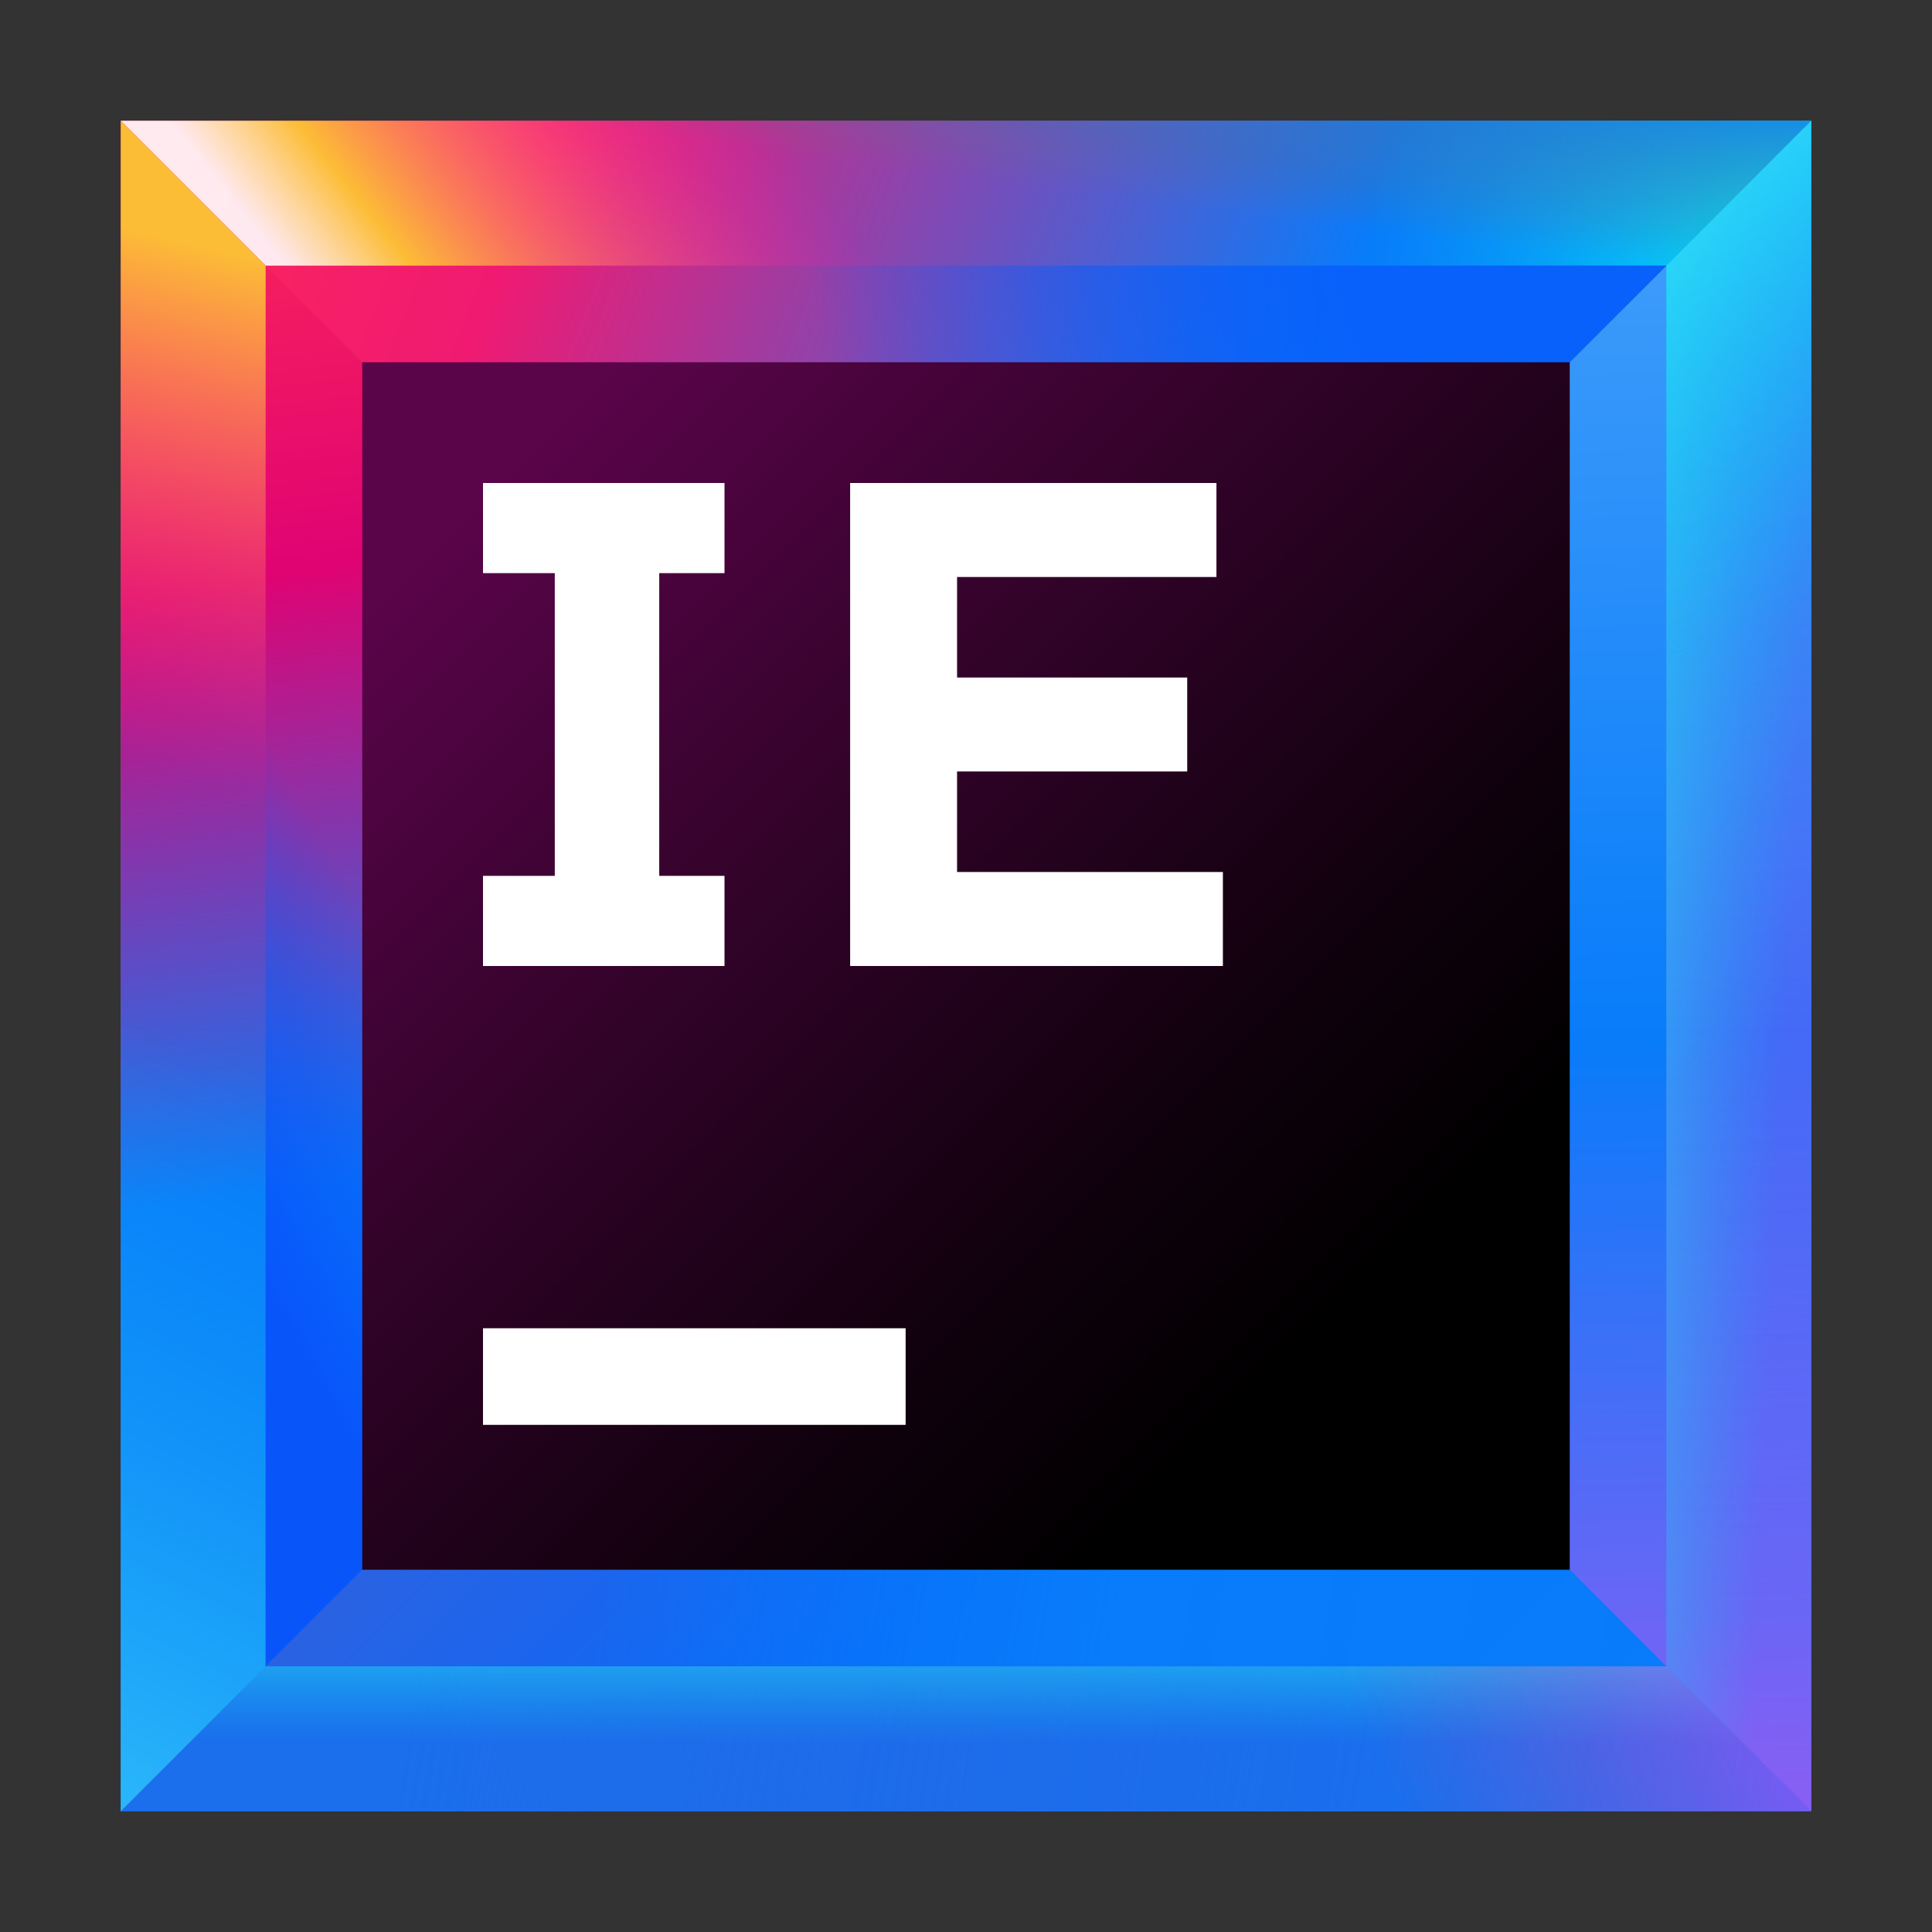 <svg width="32" height="32" viewBox="0 0 32 32" fill="none" xmlns="http://www.w3.org/2000/svg">
<rect x="0" y="0" width="32" height="32" fill="#333333" stroke="none"/>
<path d="M30 2H2V30H30V2Z" fill="url(#paint0_linear)"/>
<path d="M24.9 7.1H7.1V24.9H24.9V7.1Z" fill="url(#paint1_linear)"/>
<path d="M27.6 4.4H4.4V27.6H27.6V4.4V4.4Z" fill="url(#paint2_linear)"/>
<path d="M7.1 7.1H24.9L30 2H2L7.1 7.1Z" fill="url(#paint3_linear)"/>
<path d="M24.9 24.9H7.1L2 30H30L24.9 24.9Z" fill="url(#paint4_linear)"/>
<path d="M24.9 7.1V24.9L30 30V2L24.9 7.1Z" fill="url(#paint5_linear)"/>
<path d="M7.1 24.9V7.1L2 2V30L7.1 24.9Z" fill="url(#paint6_linear)"/>
<path d="M4.4 4.4H27.6L30 2H2L4.4 4.4Z" fill="url(#paint7_linear)"/>
<path d="M4.4 4.4H27.6L30 2H2L4.4 4.4Z" fill="url(#paint8_linear)"/>
<path d="M4.4 4.4H27.6L30 2H2L4.4 4.4Z" fill="url(#paint9_linear)"/>
<path d="M27.6 4.4H4.4L7.1 7.1H24.9L27.6 4.4Z" fill="url(#paint10_linear)"/>
<path d="M27.6 27.6H4.4L2 30H30L27.6 27.6Z" fill="url(#paint11_linear)"/>
<path d="M27.6 27.6H4.4L2 30H30L27.6 27.6Z" fill="url(#paint12_linear)"/>
<path d="M27.6 27.6H4.4L2 30H30L27.6 27.6Z" fill="url(#paint13_linear)"/>
<path d="M27.6 27.6L30 30V2L27.6 4.4V27.6Z" fill="url(#paint14_linear)"/>
<path d="M27.6 27.6L30 30V2L27.6 4.4V27.6Z" fill="url(#paint15_linear)"/>
<path d="M27.6 27.6L30 30V2L27.6 4.4V27.6Z" fill="url(#paint16_linear)"/>
<path d="M27.6 27.6L30 30V2L27.6 4.4V27.6Z" fill="url(#paint17_linear)"/>
<path d="M4.4 27.6V4.4L2 2V30L4.4 27.6Z" fill="url(#paint18_linear)"/>
<path d="M4.4 27.6V4.4L2 2V30L4.4 27.6Z" fill="url(#paint19_linear)"/>
<path d="M4.4 4.4V27.6L7.1 24.9V7.1L4.4 4.4Z" fill="url(#paint20_linear)"/>
<path d="M26 6H6V26H26V6Z" fill="url(#paint21_linear)"/>
<path d="M15 22H8V23.6H15V22Z" fill="white"/>
<path d="M12 9.493V8H8V9.493H9.189V14.507H8V16H12V14.507H10.919V9.493H12Z" fill="white"/>
<path d="M14 8H20.148V9.557H15.852V11.222H19.664V12.778H15.852V14.443H20.255V16H14.081V8H14Z" fill="white"/>
<defs>
<linearGradient id="paint0_linear" x1="33.13" y1="33.13" x2="-6.422" y2="-6.421" gradientUnits="userSpaceOnUse">
<stop offset="0.347" stop-color="#087CFA"/>
<stop offset="0.856" stop-color="#FE2857"/>
<stop offset="1" stop-color="#FE2857"/>
</linearGradient>
<linearGradient id="paint1_linear" x1="26.901" y1="26.901" x2="1.732" y2="1.732" gradientUnits="userSpaceOnUse">
<stop offset="0.347" stop-color="#087CFA"/>
<stop offset="0.856" stop-color="#FE2857"/>
<stop offset="1" stop-color="#FE2857"/>
</linearGradient>
<linearGradient id="paint2_linear" x1="30.19" y1="30.19" x2="-2.573" y2="-2.573" gradientUnits="userSpaceOnUse">
<stop  offset="0" stop-color="#087CFA"/>
<stop offset="0.282" stop-color="#0855FA"/>
<stop offset="0.764" stop-color="#E0326B"/>
<stop offset="0.772" stop-color="#FE2857"/>
<stop offset="1" stop-color="#FE2857"/>
</linearGradient>
<linearGradient id="paint3_linear" x1="32.012" y1="9.941" x2="3.016" y2="-1.677" gradientUnits="userSpaceOnUse">
<stop offset="0.347" stop-color="#087CFA"/>
<stop offset="0.77" stop-color="#F01A72"/>
<stop offset="0.987" stop-color="#FE2857"/>
</linearGradient>
<linearGradient id="paint4_linear" x1="33.175" y1="30.77" x2="7.091" y2="26.384" gradientUnits="userSpaceOnUse">
<stop offset="0.251" stop-color="#087CFA" stop-opacity="0.97"/>
<stop offset="0.572" stop-color="#087CFA"/>
<stop offset="0.892" stop-color="#087CFA" stop-opacity="0.5"/>
</linearGradient>
<linearGradient id="paint5_linear" x1="27.127" y1="2.549" x2="27.977" y2="30.858" gradientUnits="userSpaceOnUse">
<stop offset="0.018" stop-color="#429EFA"/>
<stop offset="0.518" stop-color="#087CFA"/>
<stop offset="1" stop-color="#965CF3" stop-opacity="0.977"/>
</linearGradient>
<linearGradient id="paint6_linear" x1="5.708" y1="27.93" x2="2.566" y2="2.567" gradientUnits="userSpaceOnUse">
<stop offset="0.323" stop-color="#087CFA"/>
<stop offset="0.72" stop-color="#DF0373"/>
<stop offset="1" stop-color="#FE2857"/>
</linearGradient>
<linearGradient id="paint7_linear" x1="14.868" y1="3.146" x2="8.061" y2="8.579" gradientUnits="userSpaceOnUse">
<stop offset="0.102" stop-color="#FF00BB" stop-opacity="0"/>
<stop offset="0.813" stop-color="#FCBD36"/>
<stop offset="1" stop-color="white" stop-opacity="0.9"/>
</linearGradient>
<linearGradient id="paint8_linear" x1="30.442" y1="5.377" x2="21.278" y2="3.871" gradientUnits="userSpaceOnUse">
<stop offset="0.018" stop-color="#00FFFA"/>
<stop offset="0.856" stop-color="#07C3F2" stop-opacity="0"/>
</linearGradient>
<linearGradient id="paint9_linear" x1="16.415" y1="-1.213" x2="15.881" y2="2.921" gradientUnits="userSpaceOnUse">
<stop offset="0.203" stop-color="#087CFA"/>
<stop offset="1" stop-color="#6D6E71" stop-opacity="0"/>
</linearGradient>
<linearGradient id="paint10_linear" x1="24.465" y1="2.216" x2="9.738" y2="7.517" gradientUnits="userSpaceOnUse">
<stop offset="0.174" stop-color="#0861FA"/>
<stop offset="0.723" stop-color="#0855FA" stop-opacity="0"/>
</linearGradient>
<linearGradient id="paint11_linear" x1="32.992" y1="31.857" x2="6.908" y2="27.472" gradientUnits="userSpaceOnUse">
<stop  offset="0" stop-color="#434FCF" stop-opacity="0"/>
<stop offset="1" stop-color="#1B6EEC"/>
</linearGradient>
<linearGradient id="paint12_linear" x1="16" y1="25.951" x2="16" y2="29.366" gradientUnits="userSpaceOnUse">
<stop offset="0.018" stop-color="#42FFFA"/>
<stop offset="0.856" stop-color="#07C3F2" stop-opacity="0"/>
</linearGradient>
<linearGradient id="paint13_linear" x1="28.848" y1="24.047" x2="20.666" y2="27.385" gradientUnits="userSpaceOnUse">
<stop offset="0.018" stop-color="#FF39FF" stop-opacity="0.5"/>
<stop offset="0.856" stop-color="#FF318C" stop-opacity="0"/>
</linearGradient>
<linearGradient id="paint14_linear" x1="28.429" y1="2.51" x2="29.28" y2="30.819" gradientUnits="userSpaceOnUse">
<stop offset="0.018" stop-color="#085EFA"/>
<stop offset="0.856" stop-color="#FF45ED" stop-opacity="0"/>
</linearGradient>
<linearGradient id="paint15_linear" x1="24.483" y1="15.757" x2="30.439" y2="16.019" gradientUnits="userSpaceOnUse">
<stop offset="0.018" stop-color="#42FFFA"/>
<stop offset="0.856" stop-color="#07C3F2" stop-opacity="0"/>
</linearGradient>
<linearGradient id="paint16_linear" x1="19.648" y1="-1.853" x2="31.626" y2="19.943" gradientUnits="userSpaceOnUse">
<stop offset="0.018" stop-color="#42FFFA"/>
<stop offset="0.856" stop-color="#07C3F2" stop-opacity="0"/>
</linearGradient>
<linearGradient id="paint17_linear" x1="23.807" y1="3.044" x2="27.865" y2="12.6" gradientUnits="userSpaceOnUse">
<stop offset="0.018" stop-color="#42FFFA" stop-opacity="0.5"/>
<stop offset="0.856" stop-color="#07C3F2" stop-opacity="0"/>
</linearGradient>
<linearGradient id="paint18_linear" x1="1.434" y1="21.948" x2="5.885" y2="3.948" gradientUnits="userSpaceOnUse">
<stop offset="0.499" stop-color="#FF318C" stop-opacity="0"/>
<stop offset="0.961" stop-color="#FCBD36"/>
</linearGradient>
<linearGradient id="paint19_linear" x1="-3.576" y1="28.282" x2="2.691" y2="15.816" gradientUnits="userSpaceOnUse">
<stop offset="0.001" stop-color="#5AFFFA" stop-opacity="0.5"/>
<stop offset="0.923" stop-color="#07C3F2" stop-opacity="0"/>
</linearGradient>
<linearGradient id="paint20_linear" x1="1.945" y1="17.372" x2="7.574" y2="14.23" gradientUnits="userSpaceOnUse">
<stop offset="0.018" stop-color="#0855FA"/>
<stop offset="0.723" stop-color="#0855FA" stop-opacity="0"/>
</linearGradient>
<linearGradient id="paint21_linear" x1="6.03" y1="6.03" x2="23.554" y2="23.554" gradientUnits="userSpaceOnUse">
<stop offset="0.12" stop-color="#5A044A"/>
<stop offset="0.373" stop-color="#39032F"/>
<stop offset="0.73" stop-color="#10010D"/>
<stop offset="0.914"/>
</linearGradient>
</defs>
</svg>
